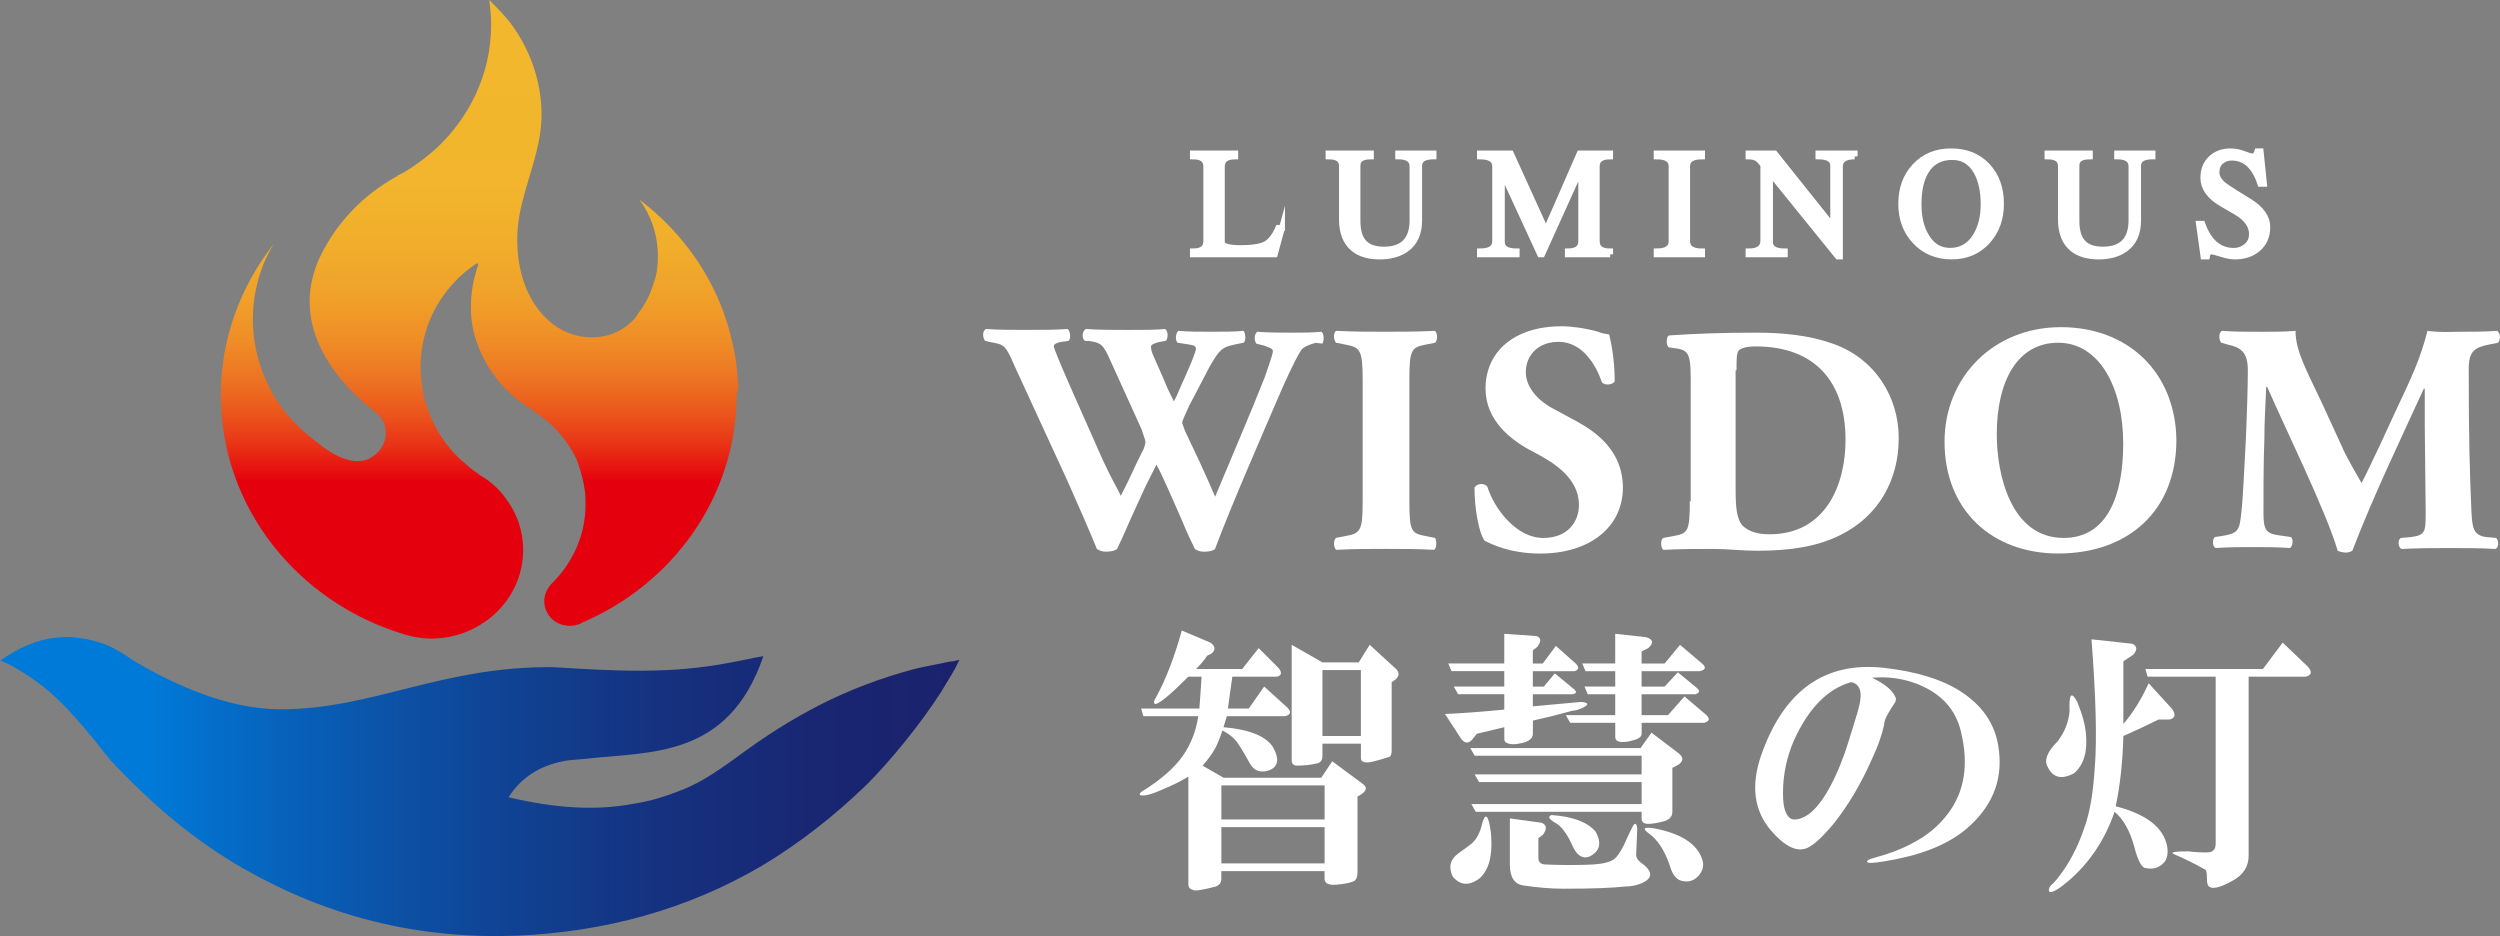 <?xml version="1.0" encoding="utf-8"?>
<!-- Generator: Adobe Illustrator 16.0.0, SVG Export Plug-In . SVG Version: 6.00 Build 0)  -->
<!DOCTYPE svg PUBLIC "-//W3C//DTD SVG 1.1//EN" "http://www.w3.org/Graphics/SVG/1.1/DTD/svg11.dtd">
<svg version="1.1" id="Layer_1" xmlns="http://www.w3.org/2000/svg" xmlns:xlink="http://www.w3.org/1999/xlink" x="0px" y="0px"
	 width="106.686px" height="39.945px" viewBox="40.004 1.212 106.686 39.945" enable-background="new 40.004 1.212 106.686 39.945"
	 xml:space="preserve">
<rect x="40.004" y="1.212" width="106.686" height="39.945" fill="#808080" stroke="none"/>
<g id="图层_1">
</g>
<path fill="#FFFFFF" d="M96.434,15.877c0.078-0.117,0.078-0.43-0.039-0.508c-0.392,0.039-0.783,0.039-1.291,0.039
	c-0.43,0-0.979,0-1.446-0.039c-0.117,0.078-0.156,0.352-0.039,0.508l0.313,0.079c0.195,0.078,0.391,0.117,0.391,0.234
	c0,0.156-0.274,0.899-0.352,1.134c-0.665,1.681-1.447,3.48-2.112,5.084c-0.078-0.195-0.273-0.626-0.625-1.408l-0.665-1.408
	c-0.078-0.235-0.117-0.313-0.117-0.352c0-0.078,0.196-0.469,0.313-0.743c0.195-0.352,0.547-1.056,0.86-1.642
	c0.469-0.821,0.586-0.821,1.056-0.939l0.391-0.078c0.117-0.078,0.078-0.43,0-0.508c-0.352,0.039-0.86,0.039-1.408,0.039
	c-0.469,0-0.978,0-1.369-0.039c-0.118,0.078-0.157,0.391-0.039,0.508l0.508,0.078c0.234,0.039,0.273,0.079,0.273,0.196
	c0,0.078-0.156,0.508-0.391,1.017l-0.118,0.274c-0.156,0.313-0.273,0.665-0.43,0.938c-0.117-0.235-0.313-0.625-0.43-0.938
	l-0.43-0.978c-0.078-0.157-0.117-0.313-0.117-0.43c0-0.079,0.195-0.157,0.391-0.196l0.234-0.039
	c0.118-0.078,0.118-0.469-0.039-0.508c-0.352,0.039-0.899,0.039-1.603,0.039c-0.626,0-1.173,0-1.76-0.039
	c-0.157,0.078-0.196,0.391-0.039,0.508h0.156c0.547,0.078,0.625,0.156,0.938,0.86l1.33,2.933c0.039,0.156,0.156,0.43,0.156,0.508
	s-0.039,0.274-0.156,0.469l-0.195,0.391c-0.235,0.508-0.548,1.174-0.704,1.447c-0.156-0.353-0.391-0.705-0.782-1.564l-1.369-3.089
	c-0.43-0.978-0.704-1.643-0.704-1.721c0-0.079,0.079-0.157,0.352-0.196l0.274-0.039c0.117-0.078,0.078-0.43-0.039-0.508
	c-0.547,0.039-1.056,0.039-1.682,0.039c-0.704,0-1.291,0-1.799-0.039c-0.156,0.078-0.156,0.352-0.039,0.508l0.352,0.078
	c0.469,0.078,0.547,0.157,0.899,0.978l2.268,4.928c0.469,1.056,1.017,2.308,1.251,2.894c0.117,0.078,0.234,0.117,0.391,0.117
	c0.195,0,0.391-0.039,0.469-0.117c0.234-0.469,0.391-0.859,0.586-1.291l0.625-1.367c0.196-0.393,0.352-0.705,0.47-0.938
	c0.117,0.196,0.313,0.625,0.508,1.058l0.586,1.328c0.156,0.391,0.391,0.899,0.547,1.213c0.118,0.077,0.235,0.116,0.391,0.116
	c0.196,0,0.391-0.039,0.469-0.116c0.665-1.8,2.189-5.28,2.895-6.922c0.391-0.86,0.625-1.33,0.781-1.564
	c0.078-0.117,0.313-0.235,0.625-0.313L96.434,15.877z"/>
<path fill="#FFFFFF" d="M100.148,17.441c0-1.291,0.078-1.408,0.703-1.525l0.392-0.078c0.116-0.078,0.116-0.391,0-0.508
	c-0.743,0.039-1.447,0.039-2.112,0.039c-0.664,0-1.367,0-2.111-0.039c-0.117,0.078-0.117,0.391,0,0.508l0.392,0.078
	c0.626,0.118,0.743,0.196,0.743,1.525v5.124c0,1.291-0.078,1.408-0.743,1.524l-0.392,0.078c-0.117,0.078-0.117,0.392,0,0.508
	c0.744-0.039,1.447-0.039,2.111-0.039c0.665,0,1.33,0,2.073,0.039c0.116-0.077,0.116-0.391,0.039-0.508l-0.392-0.078
	c-0.625-0.116-0.703-0.194-0.703-1.524V17.441L100.148,17.441z"/>
<path fill="#FFFFFF" d="M109.26,22.018c0-1.525-1.095-2.347-1.955-2.815l-0.938-0.508c-0.703-0.352-1.25-0.938-1.25-1.604
	c0-0.704,0.508-1.291,1.407-1.291c1.017,0,1.604,1.017,1.838,1.721c0.117,0.156,0.47,0.117,0.548-0.039
	c0-0.938-0.156-1.682-0.234-1.995c-0.157-0.039-0.313-0.039-0.47-0.117c-0.548-0.156-1.135-0.234-1.564-0.234
	c-2.033,0-3.244,1.095-3.244,2.659c0,1.369,1.094,2.229,2.11,2.737c0.82,0.43,1.877,1.094,1.877,2.229
	c0,0.704-0.469,1.408-1.524,1.408c-1.174,0-2.111-1.291-2.385-2.189c-0.117-0.156-0.432-0.156-0.549,0.039
	c0,0.938,0.195,1.955,0.432,2.269c0.313,0.155,1.094,0.547,2.385,0.547C107.852,24.832,109.26,23.698,109.26,22.018L109.26,22.018z"
	/>
<path fill="#FFFFFF" d="M112.115,22.604c0,1.291-0.079,1.369-0.705,1.486l-0.43,0.078c-0.117,0.078-0.117,0.391,0,0.508
	c0.781-0.039,1.485-0.039,2.188-0.039c0.509,0,1.174,0.078,1.838,0.078c1.447,0,2.582-0.195,3.521-0.664
	c1.604-0.783,2.504-2.308,2.504-4.146c0-1.76-1.018-3.402-2.816-4.028c-0.979-0.352-2.111-0.469-3.246-0.469
	c-1.484,0-2.541,0.039-3.715,0.117c-0.156,0-0.156,0.431-0.039,0.509l0.273,0.039c0.666,0.078,0.666,0.352,0.666,1.643v4.888
	H112.115z M114.109,17.011c0-0.43,0-0.704,0.078-0.821c0.078-0.117,0.352-0.195,0.742-0.195c2.504,0,3.832,1.486,3.832,3.989
	c0,1.877-0.82,4.028-3.246,4.028c-0.509,0-0.898-0.117-1.173-0.392c-0.233-0.313-0.272-0.782-0.272-1.563v-5.044h0.039V17.011z"/>
<path fill="#FFFFFF" d="M127.953,15.173c-2.895,0-4.967,2.151-4.967,4.888c0,2.933,2.033,4.771,4.849,4.771
	c3.011,0,5.045-1.838,5.045-4.849C132.841,17.128,130.846,15.173,127.953,15.173L127.953,15.173z M130.611,20.14
	c0,2.269-0.703,4.028-2.541,4.028c-2.27,0-2.855-2.738-2.855-4.419c0-2.307,0.9-3.911,2.62-3.911
	C129.596,15.838,130.611,17.754,130.611,20.14L130.611,20.14z"/>
<path fill="#FFFFFF" d="M135.07,15.916c0.547,0.118,0.859,0.313,0.859,1.095c0,0.743-0.039,1.877-0.078,2.815
	c-0.078,1.33-0.117,2.542-0.195,3.207c-0.078,0.861-0.156,0.939-0.86,1.057l-0.272,0.039c-0.117,0.078-0.117,0.43,0.039,0.469
	c0.547-0.039,1.095-0.039,1.523-0.039c0.549,0,1.135,0,1.643,0.039c0.117-0.078,0.157-0.391,0.039-0.469l-0.547-0.078
	c-0.547-0.078-0.625-0.273-0.625-0.979c0-0.82,0-2.229,0.039-3.128c0-0.704,0.039-1.33,0.078-2.229h0.039
	c0.781,1.799,2.502,5.279,3.012,7c0.077,0.039,0.233,0.078,0.353,0.078c0.116,0,0.194-0.039,0.272-0.078
	c0.898-2.346,2.033-4.692,3.051-6.921h0.039v1.603l0.039,3.637c0,0.86,0,1.018-0.627,1.096l-0.43,0.039
	c-0.156,0.078-0.117,0.431,0.039,0.47c0.665-0.039,1.447-0.039,2.072-0.039c0.664,0,1.291,0,1.916,0.039
	c0.156-0.039,0.156-0.353,0.039-0.47l-0.43-0.039c-0.548-0.078-0.586-0.392-0.625-1.057c-0.078-1.759-0.117-3.246-0.117-6.139
	c0-0.743,0.272-0.899,0.858-1.017l0.392-0.078c0.117-0.156,0.117-0.391-0.039-0.508c-0.508,0.039-1.133,0.039-1.604,0.039
	c-0.431,0-0.742,0.039-1.367-0.039c-0.313,1.212-0.666,1.955-1.33,3.363l-0.705,1.525c-0.392,0.821-0.586,1.251-0.781,1.604
	c-0.195-0.352-0.704-1.212-0.821-1.525l-0.899-1.955c-0.625-1.33-1.095-2.151-1.095-3.011c-0.509,0.039-0.899,0.039-1.368,0.039
	c-0.666,0-1.291,0-1.761-0.039c-0.155,0.039-0.155,0.391-0.039,0.508L135.07,15.916z"/>
<g>
	<path fill="#FFFFFF" d="M90.719,34.354c-0.375,0.219-0.719,0.392-1.031,0.516c-0.344,0.157-0.609,0.251-0.797,0.281
		c-0.25,0.031-0.313-0.016-0.188-0.141c0.813-0.499,1.406-1.015,1.781-1.547c0.344-0.499,0.563-1.062,0.656-1.688h-2.344
		l-0.094-0.328h2.484c0.031-0.375,0.063-0.827,0.094-1.359h-0.563c-0.75,0.75-1.219,1.142-1.406,1.172
		c-0.094-0.03-0.078-0.141,0.047-0.328c0.406-0.75,0.766-1.688,1.078-2.813l1.219,0.516c0.219,0.157,0.234,0.313,0.047,0.469
		l-0.188,0.094c-0.094,0.157-0.25,0.345-0.469,0.563h1.969l0.703-0.891l0.844,0.844c0.156,0.188,0.141,0.313-0.047,0.375h-1.922
		c-0.063,0.469-0.125,0.922-0.188,1.359h0.891l0.656-0.938l0.984,0.891c0.188,0.188,0.156,0.313-0.094,0.375h-2.484l-0.141,0.469
		c1.094,0.094,1.797,0.375,2.109,0.844c0.313,0.563,0.219,0.907-0.281,1.031c-0.313,0.063-0.547-0.047-0.703-0.328
		c-0.188-0.344-0.344-0.609-0.469-0.797c-0.156-0.25-0.391-0.452-0.703-0.609c-0.125,0.375-0.234,0.641-0.328,0.797
		c-0.125,0.219-0.297,0.453-0.516,0.703l0.891,0.516h4.172l0.469-0.703l1.266,0.938c0.25,0.157,0.219,0.328-0.094,0.516
		l-0.094,0.047v3.234c0,0.188-0.047,0.312-0.141,0.375c-0.125,0.063-0.328,0.109-0.609,0.141c-0.438,0.063-0.656-0.017-0.656-0.234
		v-0.328h-4.406v0.328c0,0.156-0.078,0.265-0.234,0.328c-0.594,0.156-0.922,0.203-0.984,0.141c-0.125-0.031-0.188-0.11-0.188-0.234
		V34.354z M92.125,34.729v1.453h4.406v-1.453H92.125z M92.125,36.51v1.547h4.406V36.51H92.125z M96.438,32.947v0.516
		c0,0.188-0.078,0.298-0.234,0.328c-0.281,0.063-0.563,0.094-0.844,0.094c-0.156,0-0.234-0.077-0.234-0.234v-4.922l1.313,0.75h1.547
		l0.469-0.75l1.125,1.031c0.156,0.157,0.141,0.313-0.047,0.469l-0.141,0.094v2.906c0,0.157-0.031,0.251-0.094,0.281
		c-0.594,0.188-0.922,0.266-0.984,0.234c-0.156,0-0.234-0.063-0.234-0.188v-0.609H96.438z M96.438,29.807v2.813h1.641v-2.813H96.438
		z"/>
	<path fill="#FFFFFF" d="M105.419,31.354l2.063-0.188c0.344,0.031,0.344,0.125,0,0.281c-0.156,0.063-0.281,0.094-0.375,0.094
		c-0.563,0.157-1.125,0.298-1.688,0.422v0.563c0,0.219-0.203,0.359-0.609,0.422c-0.156,0.031-0.297,0.031-0.422,0
		c-0.125-0.03-0.188-0.094-0.188-0.188v-0.516c-0.25,0.063-0.641,0.157-1.172,0.281l-0.188,0.234c-0.156,0.188-0.313,0.188-0.469,0
		l-0.703-1.078c0.719-0.03,1.563-0.094,2.531-0.188v-0.656h-1.969l-0.188-0.328h2.156v-0.656h-2.25l-0.141-0.328h2.391V28.26
		l1.359,0.094c0.219,0.063,0.234,0.219,0.047,0.469l-0.188,0.141v0.563h0.422l0.563-0.75l0.844,0.75
		c0.156,0.157,0.141,0.266-0.047,0.328h-1.781v0.656h0.469l0.469-0.563l0.797,0.656c0.156,0.125,0.141,0.204-0.047,0.234h-1.688
		V31.354z M103.263,36.322c0.125-0.405,0.234-0.344,0.328,0.188c0.031,0.188,0.047,0.313,0.047,0.375
		c0.063,0.875-0.109,1.483-0.516,1.828c-0.438,0.312-0.813,0.281-1.125-0.094c-0.188-0.406-0.109-0.733,0.234-0.984l0.516-0.375
		C102.997,37.072,103.169,36.761,103.263,36.322z M102.794,35.525h7.266v-0.938h-6.938l-0.188-0.328h7.125v-0.797h-7.125
		l-0.188-0.328h7.266l0.469-0.656l1.172,0.891c0.219,0.188,0.188,0.359-0.094,0.516l-0.188,0.094v1.875
		c0,0.219-0.141,0.359-0.422,0.422c-0.25,0.063-0.453,0.094-0.609,0.094c-0.188,0-0.281-0.077-0.281-0.234v-0.281h-7.078
		L102.794,35.525z M105.653,36.979v0.844c0,0.188,0.109,0.281,0.328,0.281c0.656,0.03,1.328,0.03,2.016,0
		c0.438-0.031,0.734-0.109,0.891-0.234c0.125-0.094,0.266-0.297,0.422-0.609c0.094-0.218,0.219-0.484,0.375-0.797
		c0.094-0.156,0.156-0.124,0.188,0.094l-0.047,1.125c0,0.125,0.063,0.234,0.188,0.328c0.531,0.375,0.547,0.672,0.047,0.891
		c-0.219,0.094-0.453,0.141-0.703,0.141c-0.563,0.063-1.438,0.094-2.625,0.094c-0.531,0-1.109-0.047-1.734-0.141
		c-0.375-0.063-0.563-0.359-0.563-0.891v-1.969l1.359,0.188c0.219,0.094,0.234,0.266,0.047,0.516L105.653,36.979z M106.216,35.994
		c0.906,0.063,1.531,0.298,1.875,0.703c0.281,0.5,0.188,0.86-0.281,1.078c-0.281,0.094-0.516-0.063-0.703-0.469
		c-0.188-0.438-0.406-0.75-0.656-0.938C106.106,36.182,106.028,36.058,106.216,35.994z M111.185,31.729l0.703-0.797l0.938,0.797
		c0.156,0.157,0.125,0.266-0.094,0.328h-2.672v0.469c0,0.125-0.125,0.219-0.375,0.281l-0.188,0.047
		c-0.375,0.063-0.563,0-0.563-0.188v-0.609h-1.922l-0.188-0.328h2.109v-0.891h-1.172l-0.141-0.328h1.313v-0.656h-1.266l-0.141-0.328
		h1.406V28.26l1.313,0.141c0.313,0.094,0.344,0.251,0.094,0.469l-0.281,0.141v0.516h0.984l0.656-0.797l0.938,0.797
		c0.188,0.157,0.156,0.266-0.094,0.328h-2.484v0.656h0.984l0.563-0.609l0.797,0.656c0.156,0.125,0.141,0.219-0.047,0.281h-2.297
		v0.891H111.185z M111.794,38.807c-0.156-0.031-0.281-0.125-0.375-0.281c-0.063-0.094-0.125-0.251-0.188-0.469
		c-0.219-0.593-0.5-1.015-0.844-1.266c-0.313-0.218-0.25-0.297,0.188-0.234c1.156,0.219,1.844,0.656,2.063,1.313
		c0.094,0.25,0.047,0.484-0.141,0.703C112.31,38.79,112.075,38.869,111.794,38.807z"/>
	<path fill="#FFFFFF" d="M119.89,30.135c0.531,0.251,0.859,0.516,0.984,0.797c0.063,0.094,0.047,0.204-0.047,0.328
		c-0.188,0.281-0.313,0.5-0.375,0.656c-0.031,0.094-0.047,0.172-0.047,0.234c-0.094,0.438-0.266,0.922-0.516,1.453
		c-0.469,1.063-1.016,1.985-1.641,2.766c-0.469,0.563-0.844,0.907-1.125,1.031c-0.438,0.188-0.953-0.063-1.547-0.75
		c-0.719-0.844-0.859-1.905-0.422-3.188c0.969-2.781,2.719-4.031,5.25-3.75c1.375,0.157,2.453,0.485,3.234,0.984
		c0.938,0.594,1.484,1.376,1.641,2.344c0.219,1.313-0.172,2.438-1.172,3.375c-0.719,0.688-1.766,1.172-3.141,1.453
		c-0.781,0.156-1.203,0.203-1.266,0.141s0.031-0.124,0.281-0.188c0.688-0.188,1.25-0.405,1.688-0.656
		c0.594-0.312,1.078-0.719,1.453-1.219c0.719-0.938,0.906-2.109,0.563-3.516c-0.219-0.938-0.828-1.609-1.828-2.016
		C121.233,30.166,120.577,30.072,119.89,30.135z M118.999,30.322c-1,0.281-1.813,1.109-2.438,2.484
		c-0.313,0.72-0.469,1.47-0.469,2.25c0,0.345,0.031,0.594,0.094,0.75c0.094,0.281,0.25,0.406,0.469,0.375
		c0.5-0.063,0.984-0.531,1.453-1.406c0.313-0.593,0.578-1.249,0.797-1.969l0.375-1.219c0.125-0.438,0.156-0.75,0.094-0.938
		S119.187,30.354,118.999,30.322z"/>
	<path fill="#FFFFFF" d="M129.025,32.572c0.063,0.75-0.109,1.297-0.516,1.641c-0.531,0.281-0.906,0.188-1.125-0.281
		c-0.156-0.281-0.016-0.64,0.422-1.078c0.313-0.405,0.484-0.844,0.516-1.313c-0.031-0.719,0.078-0.844,0.328-0.375
		C128.869,31.698,128.994,32.167,129.025,32.572z M130.619,32.104c0.406-0.469,0.766-1.047,1.078-1.734l0.984,1.078
		c0.188,0.251,0.156,0.406-0.094,0.469h-0.469c-0.5,0.251-1,0.485-1.5,0.703c-0.031,1.125-0.141,2.126-0.328,3
		c1.219,0.313,1.938,0.828,2.156,1.547c0.094,0.313,0.078,0.579-0.047,0.797c-0.219,0.281-0.516,0.375-0.891,0.281
		c-0.156-0.094-0.297-0.391-0.422-0.891c-0.188-0.687-0.469-1.188-0.844-1.5c-0.406,1.188-1.063,2.172-1.969,2.953
		c-0.406,0.344-0.672,0.499-0.797,0.469c-0.063-0.063-0.047-0.157,0.047-0.281c0.125-0.094,0.297-0.298,0.516-0.609
		c0.375-0.531,0.688-1.172,0.938-1.922c0.219-0.625,0.359-1.469,0.422-2.531c0.094-1.155,0.047-2.969-0.141-5.438l1.734,0.188
		c0.219,0.094,0.234,0.251,0.047,0.469l-0.422,0.281V32.104z M134.557,30.088h-2.906l-0.094-0.328h5.016l0.844-1.125l1.078,1.031
		c0.188,0.219,0.156,0.359-0.094,0.422h-2.438v7.641c0,0.469-0.234,0.827-0.703,1.078c-0.563,0.312-0.906,0.375-1.031,0.188
		c-0.031-0.063-0.047-0.172-0.047-0.328c0-0.157-0.016-0.266-0.047-0.328c-0.438-0.251-0.875-0.469-1.313-0.656
		c-0.25-0.094-0.063-0.141,0.563-0.141c0.219,0.031,0.484,0.047,0.797,0.047c0.25,0,0.375-0.124,0.375-0.375V30.088z"/>
</g>
<g>
	<path fill="#FFFFFF" stroke="#FFFFFF" stroke-width="0.25" stroke-miterlimit="10" d="M94.713,10.935l-0.307,1.131h-3.496v-0.124
		c0.381,0,0.571-0.145,0.571-0.436V8.309c0-0.282-0.19-0.423-0.571-0.423V7.762h1.807v0.124c-0.381,0-0.572,0.146-0.572,0.436v3.218
		c0,0.173,0.266,0.26,0.793,0.26c0.504,0,0.859-0.056,1.07-0.166c0.209-0.11,0.393-0.343,0.549-0.698H94.713z"/>
	<path fill="#FFFFFF" stroke="#FFFFFF" stroke-width="0.25" stroke-miterlimit="10" d="M101.176,7.886
		c-0.408,0-0.611,0.137-0.611,0.409v2.327c0,0.555-0.188,0.964-0.564,1.229c-0.295,0.204-0.668,0.306-1.119,0.306
		c-0.473,0-0.844-0.11-1.117-0.332c-0.33-0.269-0.494-0.688-0.494-1.261V8.295c0-0.272-0.191-0.409-0.572-0.409V7.762h1.807v0.124
		c-0.381,0-0.572,0.13-0.572,0.39v2.354c0,0.386,0.074,0.676,0.221,0.871c0.178,0.242,0.48,0.363,0.904,0.363
		c0.814,0,1.223-0.418,1.223-1.254V8.314c0-0.286-0.205-0.429-0.611-0.429V7.762h1.508V7.886z"/>
	<path fill="#FFFFFF" stroke="#FFFFFF" stroke-width="0.25" stroke-miterlimit="10" d="M108.717,12.065h-1.807v-0.124
		c0.381,0,0.572-0.145,0.572-0.436V8.373l-1.67,3.692h-0.086l-1.631-3.536v3.01c0,0.269,0.211,0.402,0.631,0.402v0.124h-1.566
		v-0.124c0.434,0,0.65-0.145,0.65-0.436V8.309c0-0.282-0.217-0.423-0.65-0.423V7.762h1.318l1.498,3.292l1.439-3.292h1.301v0.124
		c-0.381,0-0.572,0.141-0.572,0.423v3.197c0,0.291,0.191,0.436,0.572,0.436V12.065z"/>
	<path fill="#FFFFFF" stroke="#FFFFFF" stroke-width="0.25" stroke-miterlimit="10" d="M112.639,12.065h-1.938v-0.124
		c0.426,0,0.637-0.145,0.637-0.436V8.309c0-0.282-0.211-0.423-0.637-0.423V7.762h1.938v0.124c-0.426,0-0.637,0.141-0.637,0.423
		v3.197c0,0.291,0.211,0.436,0.637,0.436V12.065z"/>
	<path fill="#FFFFFF" stroke="#FFFFFF" stroke-width="0.25" stroke-miterlimit="10" d="M119.152,7.886
		c-0.42,0-0.631,0.146-0.631,0.436v3.835l-0.09-0.001l-2.893-3.572v2.956c0,0.269,0.211,0.402,0.631,0.402v0.124h-1.547v-0.124
		c0.42,0,0.631-0.153,0.631-0.461V8.25c-0.109-0.135-0.176-0.213-0.203-0.234c-0.107-0.087-0.25-0.13-0.428-0.13V7.762h1.117
		l2.496,3.127v-2.6c0-0.269-0.211-0.403-0.631-0.403V7.762h1.547V7.886z"/>
	<path fill="#FFFFFF" stroke="#FFFFFF" stroke-width="0.25" stroke-miterlimit="10" d="M125.395,9.914
		c0,0.633-0.191,1.161-0.572,1.586c-0.398,0.438-0.908,0.656-1.527,0.656c-0.641,0-1.166-0.219-1.572-0.656
		c-0.391-0.425-0.586-0.953-0.586-1.586c0-0.659,0.197-1.197,0.592-1.615c0.395-0.419,0.906-0.628,1.533-0.628
		c0.646,0,1.162,0.208,1.551,0.624S125.395,9.251,125.395,9.914z M124.654,9.927c0-0.565-0.104-1.03-0.307-1.394
		c-0.238-0.414-0.58-0.621-1.027-0.621c-0.502,0-0.875,0.196-1.117,0.589c-0.217,0.346-0.326,0.821-0.326,1.426
		c0,0.574,0.117,1.045,0.352,1.412c0.242,0.385,0.574,0.577,0.994,0.577c0.469,0,0.832-0.21,1.092-0.629
		C124.541,10.92,124.654,10.467,124.654,9.927z"/>
	<path fill="#FFFFFF" stroke="#FFFFFF" stroke-width="0.25" stroke-miterlimit="10" d="M131.857,7.886
		c-0.408,0-0.611,0.137-0.611,0.409v2.327c0,0.555-0.188,0.964-0.564,1.229c-0.295,0.204-0.668,0.306-1.119,0.306
		c-0.473,0-0.844-0.11-1.117-0.332c-0.33-0.269-0.494-0.688-0.494-1.261V8.295c0-0.272-0.191-0.409-0.572-0.409V7.762h1.807v0.124
		c-0.381,0-0.572,0.13-0.572,0.39v2.354c0,0.386,0.074,0.676,0.221,0.871c0.178,0.242,0.48,0.363,0.904,0.363
		c0.814,0,1.223-0.418,1.223-1.254V8.314c0-0.286-0.205-0.429-0.611-0.429V7.762h1.508V7.886z"/>
	<path fill="#FFFFFF" stroke="#FFFFFF" stroke-width="0.25" stroke-miterlimit="10" d="M136.76,10.896
		c0,0.407-0.143,0.726-0.43,0.955c-0.25,0.204-0.568,0.306-0.955,0.306c-0.16,0-0.35-0.036-0.572-0.107
		c-0.221-0.071-0.363-0.107-0.428-0.107c-0.109,0-0.174,0.072-0.195,0.215h-0.143l-0.195-1.397h0.143
		c0.273,0.771,0.721,1.157,1.346,1.157c0.191,0,0.361-0.059,0.514-0.176c0.174-0.135,0.26-0.315,0.26-0.541
		c0-0.364-0.223-0.677-0.67-0.938l-0.623-0.364c-0.521-0.304-0.781-0.67-0.781-1.1c0-0.339,0.107-0.611,0.322-0.817
		s0.492-0.31,0.836-0.31c0.195,0,0.383,0.036,0.564,0.107s0.309,0.107,0.377,0.107c0.096,0,0.166-0.071,0.209-0.215h0.137
		l0.143,1.385h-0.156c-0.242-0.745-0.65-1.118-1.223-1.118c-0.182,0-0.336,0.056-0.461,0.166s-0.188,0.263-0.188,0.458
		c0,0.169,0.078,0.329,0.232,0.481c0.096,0.087,0.271,0.21,0.527,0.37l0.631,0.39C136.5,10.124,136.76,10.488,136.76,10.896z"/>
</g>
<g>
	<linearGradient id="XMLID_4_" gradientUnits="userSpaceOnUse" x1="40.004" y1="34.777" x2="80.947" y2="34.777">
		<stop  offset="0.155" style="stop-color:#007AD8"/>
		<stop  offset="0.303" style="stop-color:#0761BA"/>
		<stop  offset="0.497" style="stop-color:#0F4698"/>
		<stop  offset="0.683" style="stop-color:#153280"/>
		<stop  offset="0.855" style="stop-color:#192672"/>
		<stop  offset="1" style="stop-color:#1A226D"/>
	</linearGradient>
	<path id="XMLID_3_" fill="url(#XMLID_4_)" d="M80.947,29.369c-0.156,0.039-0.313,0.078-0.43,0.078
		c-0.508,0.117-1.017,0.195-1.486,0.313c-2.933,0.782-5.201,1.994-7.625,3.793c-0.978,0.704-1.643,1.135-2.503,1.447
		c-0.508,0.195-1.095,0.391-1.838,0.508c-1.643,0.313-3.363,0.196-5.358-0.273c0.548-0.858,1.33-1.33,2.269-1.524
		c0.313-0.078,0.665-0.078,1.017-0.117c2.737-0.313,6.101,0,7.586-4.379c-0.508,0.078-0.938,0.195-1.408,0.272
		c-2.62,0.509-4.927,0.353-7.586,0.195c-4.771-0.039-7.665,1.799-11.615,1.799c-2.151,0-4.419-0.978-6.257-2.071
		c-0.391-0.273-0.782-0.509-1.134-0.665c-1.564-0.587-2.972-0.471-4.575,0.665c0.039-0.039,1.33,0.547,2.503,1.682
		c1.017,0.978,2.111,2.464,2.229,2.58c1.799,1.916,3.559,3.402,5.67,4.615c3.637,2.071,7.469,3.011,11.653,2.854
		c3.715-0.156,7.235-1.096,10.441-2.973c1.643-0.979,3.167-2.189,4.497-3.48c0.978-0.979,2.269-2.543,3.168-3.949
		C80.478,30.229,80.751,29.799,80.947,29.369L80.947,29.369z"/>
	<linearGradient id="XMLID_5_" gradientUnits="userSpaceOnUse" x1="60.467" y1="3.948" x2="60.467" y2="26.031">
		<stop  offset="0" style="stop-color:#F2B72D"/>
		<stop  offset="0.236" style="stop-color:#F2B52D"/>
		<stop  offset="0.357" style="stop-color:#F1AD2B"/>
		<stop  offset="0.453" style="stop-color:#F0A029"/>
		<stop  offset="0.535" style="stop-color:#EF8D26"/>
		<stop  offset="0.609" style="stop-color:#ED7422"/>
		<stop  offset="0.676" style="stop-color:#EB551C"/>
		<stop  offset="0.739" style="stop-color:#E93116"/>
		<stop  offset="0.796" style="stop-color:#E6090F"/>
		<stop  offset="0.807" style="stop-color:#E5000E"/>
	</linearGradient>
	<path id="XMLID_2_" fill="url(#XMLID_5_)" d="M71.483,17.363c-0.039-0.743-0.196-1.486-0.391-2.19
		c-0.078-0.235-0.157-0.469-0.235-0.704c-0.704-1.877-1.955-3.52-3.559-4.732c0.508,0.705,0.782,1.525,0.782,2.426
		c0,0.352-0.039,0.743-0.156,1.056c-0.039,0.078-0.039,0.157-0.079,0.235c-0.078,0.234-0.195,0.508-0.313,0.704
		c-0.118,0.196-0.274,0.391-0.391,0.587c-0.978,1.173-2.737,1.095-3.754,0.117c-1.212-1.096-1.486-2.973-1.212-4.497
		c0.274-1.447,0.939-2.777,0.939-4.263c0-1.447-0.509-2.816-1.33-3.912c-0.274-0.352-0.587-0.664-0.899-0.978
		c0.039,0.313,0.078,0.665,0.078,1.017c0,0,0,0,0,0.039c0,2.112-0.938,3.989-2.386,5.318c-0.313,0.273-0.665,0.548-1.017,0.782
		c-0.196,0.116-0.352,0.235-0.547,0.313c0,0-0.039,0-0.039,0.038c-1.447,0.782-2.62,1.995-3.324,3.48
		c-1.173,2.542,0.195,4.849,2.268,6.53c0.078,0.039,0.156,0.117,0.196,0.156c0.234,0.196,0.352,0.508,0.352,0.821l0,0
		c0,0.469-0.313,0.899-0.743,1.095l0,0c-0.782,0.313-1.643-0.273-2.229-0.742c-0.626-0.47-1.173-1.018-1.604-1.644
		c-0.704-1.056-1.095-2.308-1.095-3.56c0-1.172,0.313-2.307,0.899-3.246c-1.408,1.8-2.268,4.029-2.268,6.453
		c0,4.81,3.285,8.836,7.782,10.207c0.078,0.039,0.196,0.039,0.274,0.078c0.313,0.077,0.625,0.116,0.938,0.116
		c1.017,0,1.955-0.391,2.659-1.016c0.782-0.705,1.251-1.683,1.251-2.777c0-0.819-0.274-1.563-0.743-2.188
		c-0.274-0.392-0.625-0.705-1.017-0.939c-0.078-0.039-0.118-0.078-0.157-0.117c-0.195-0.117-0.391-0.273-0.547-0.43
		c-0.156-0.117-0.313-0.273-0.469-0.43c-0.547-0.586-0.978-1.33-1.212-2.112c-0.078-0.195-0.117-0.431-0.156-0.665
		c-0.039-0.273-0.078-0.587-0.078-0.898c0-1.408,0.547-2.699,1.447-3.638c0.274-0.313,0.626-0.586,0.978-0.821
		c0,0.041,0.039,0.08,0.039,0.08c-0.195,0.547-0.313,1.133-0.313,1.76c0,0.117,0,0.233,0,0.352c0.039,0.43,0.117,0.859,0.273,1.251
		c0.391,1.134,1.173,2.073,2.19,2.738c0.079,0.038,0.157,0.077,0.235,0.155l0.039,0.039c0.704,0.431,1.251,1.057,1.643,1.76
		c0.117,0.195,0.195,0.431,0.273,0.666c0.078,0.272,0.157,0.547,0.196,0.86c0.039,0.234,0.039,0.431,0.039,0.664
		c0,1.291-0.547,2.464-1.408,3.324c-0.039,0.039-0.078,0.078-0.078,0.078c-0.157,0.194-0.274,0.43-0.274,0.703
		c0,0.588,0.469,1.057,1.095,1.057c0.157,0,0.274-0.039,0.43-0.078c0,0,0.039,0,0.039-0.038c3.911-1.644,6.648-5.396,6.648-9.777
		C71.522,17.833,71.522,17.598,71.483,17.363z"/>
</g>
</svg>
